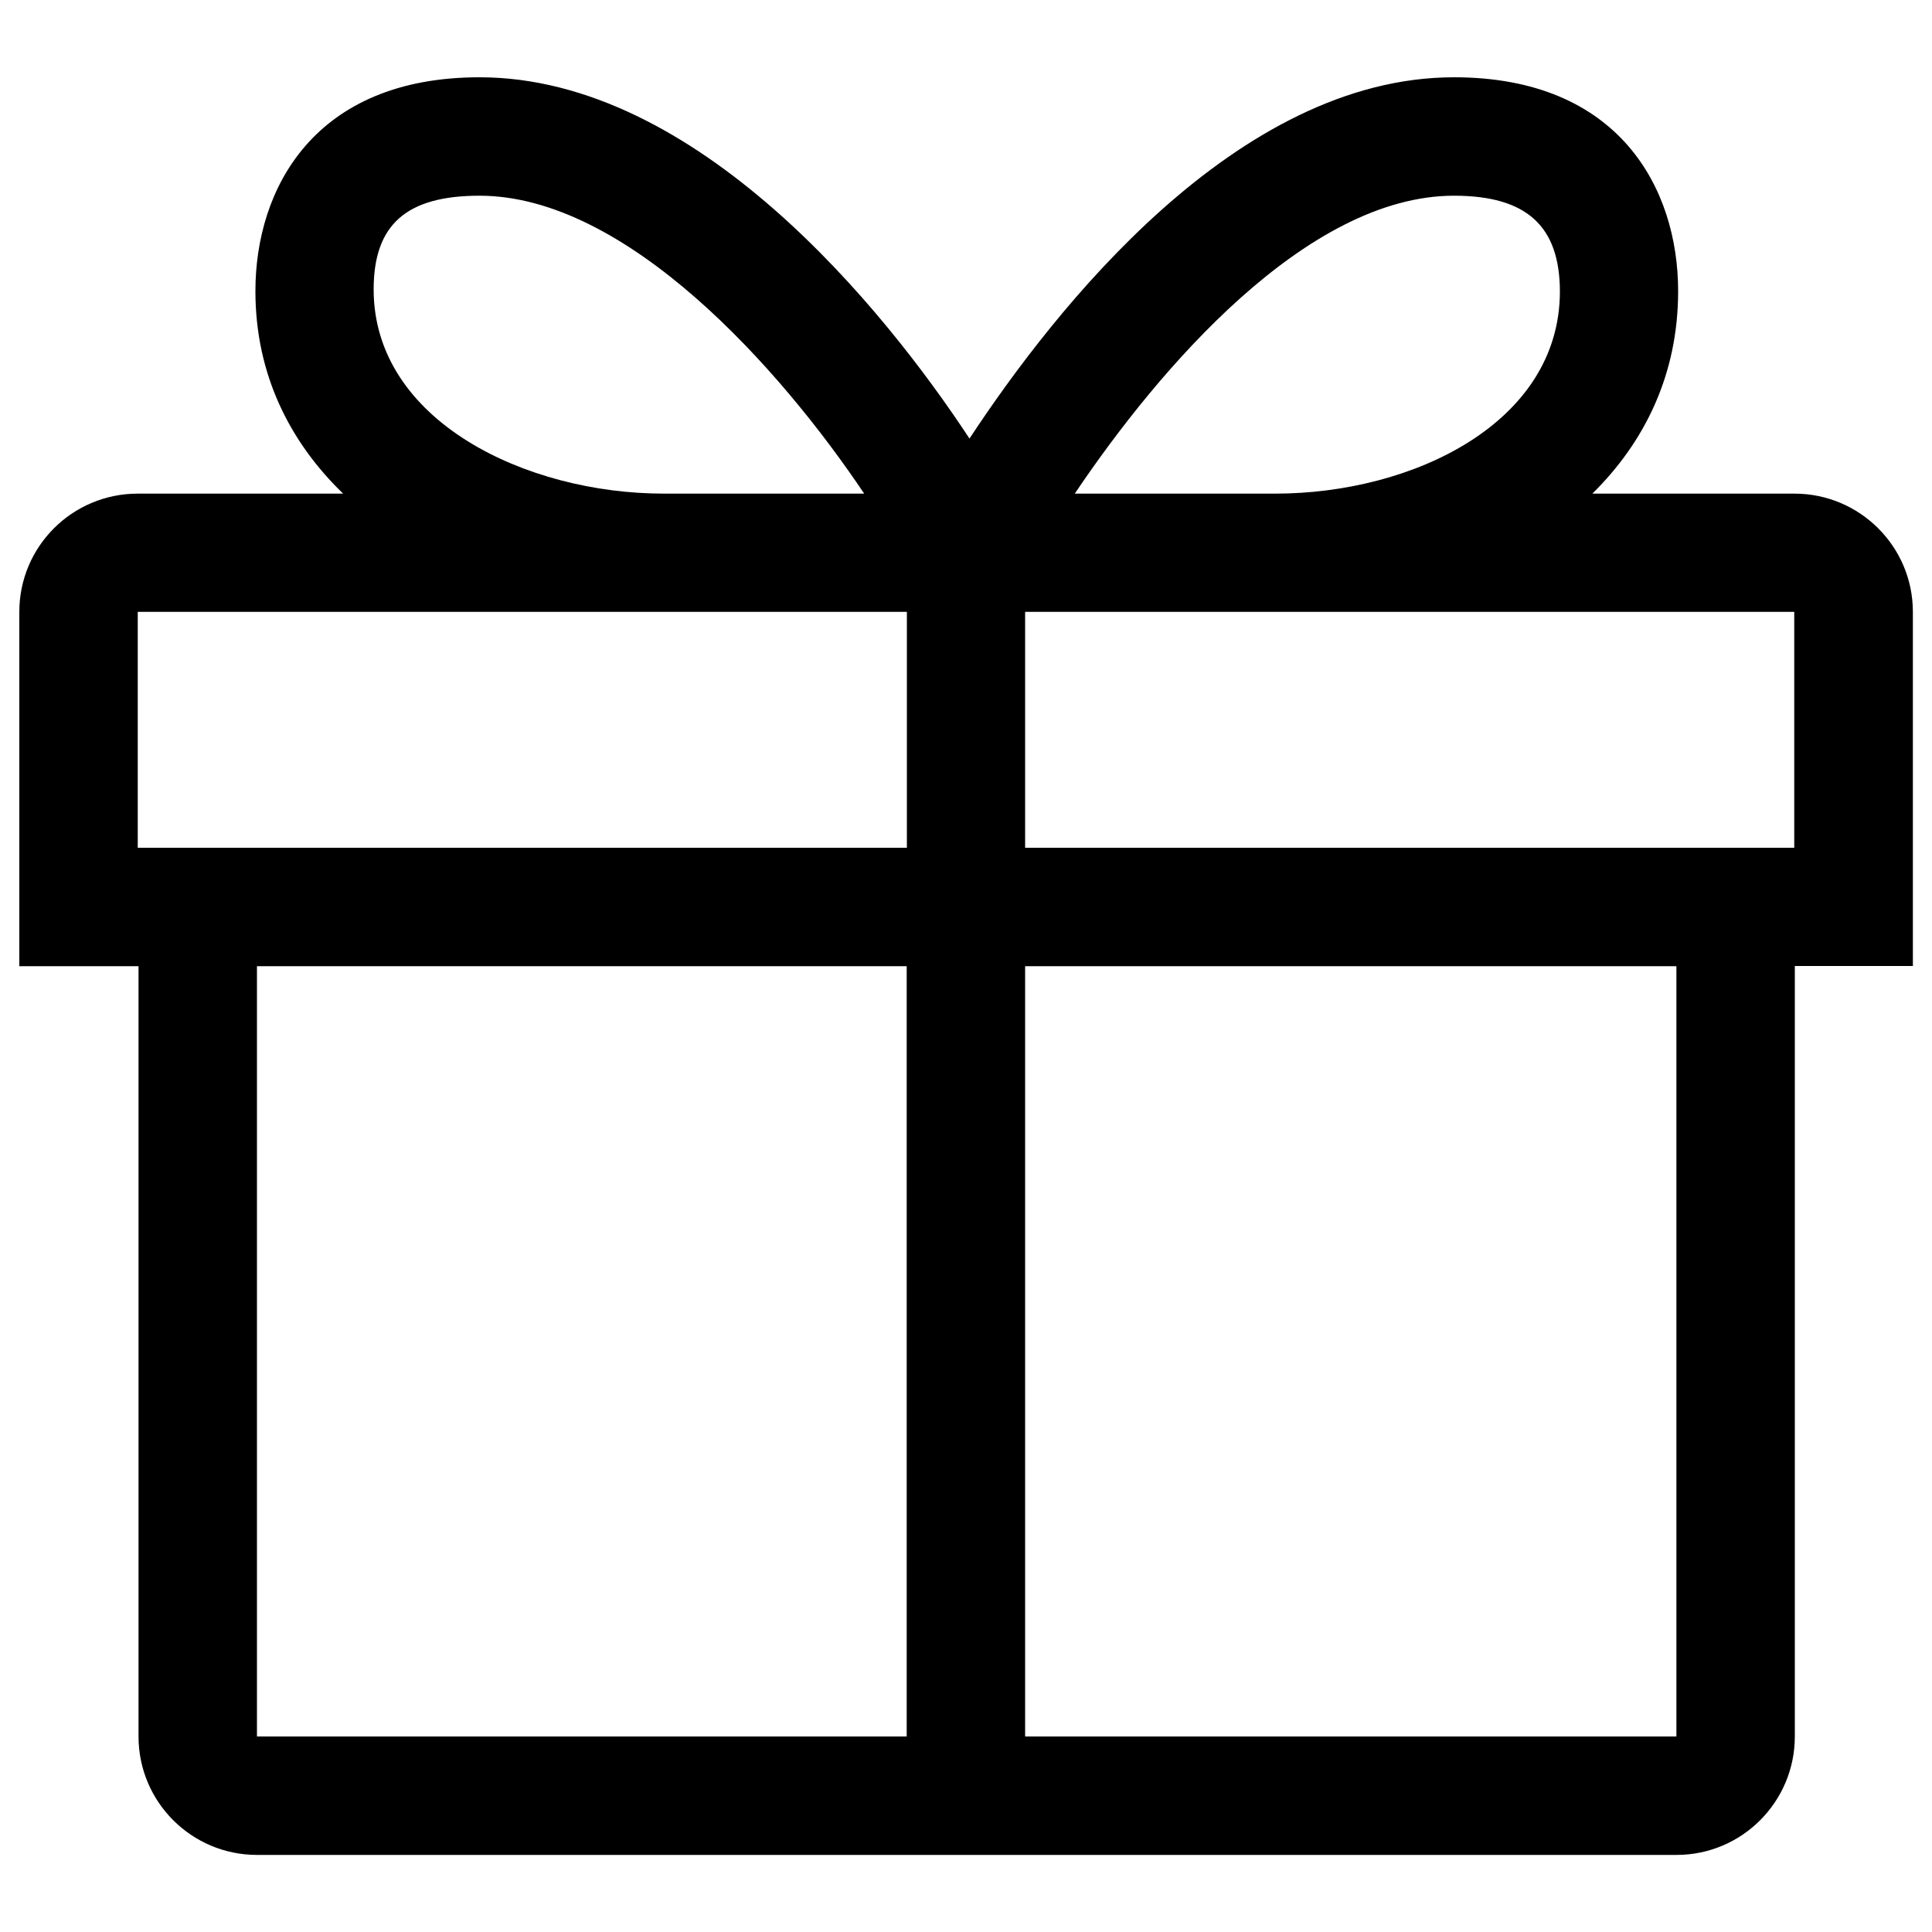 <?xml version="1.0" encoding="utf-8"?>
<!-- Svg Vector Icons : http://www.onlinewebfonts.com/icon -->
<!DOCTYPE svg PUBLIC "-//W3C//DTD SVG 1.1//EN" "http://www.w3.org/Graphics/SVG/1.1/DTD/svg11.dtd">
<svg version="1.1" xmlns="http://www.w3.org/2000/svg" xmlns:xlink="http://www.w3.org/1999/xlink" x="0px" y="0px" viewBox="0 0 1000 1000" enable-background="new 0 0 1000 1000" xml:space="preserve">
<g><path d="M929,500.1v398.7c0,33.8-27.4,61.3-61.2,61.3H133c-33.8,0-61.3-27.4-61.3-61.3V500.1H10V316.7c0-33.8,27.4-61.2,61.3-61.2h106.3c-27.6-26.7-45.4-61.7-45.4-104.8c0-53.1,30.5-110.7,116-110.7c112.5,0,209.4,119.8,253.6,187C546,159.9,640,40,752.6,40c85.5,0,116,57.6,116,110.7c0,43.1-17.3,78.1-44.4,104.8h104.6c33.8,0,61.3,27.4,61.3,61.2v183.3H929z M867.7,500.1H530.6v398.7h337.1V500.1z M248.2,101.3c-37.9,0-54.8,15-54.8,48.5c0,68,78.8,105.7,150.2,105.7h103.7C403.9,190.8,324.4,101.3,248.2,101.3z M469.4,316.7H71.3v122.1h398.1V316.7z M133,500.1v398.7h336.3V500.1H133z M752.6,101.3c-76.2,0-152.8,89.5-196.3,154.2H660c71.4,0,147.4-36.7,147.4-104.7C807.3,117.2,790.4,101.3,752.6,101.3z M928.8,316.7H530.6v122.1h398.1V316.7z"/></g>
</svg>